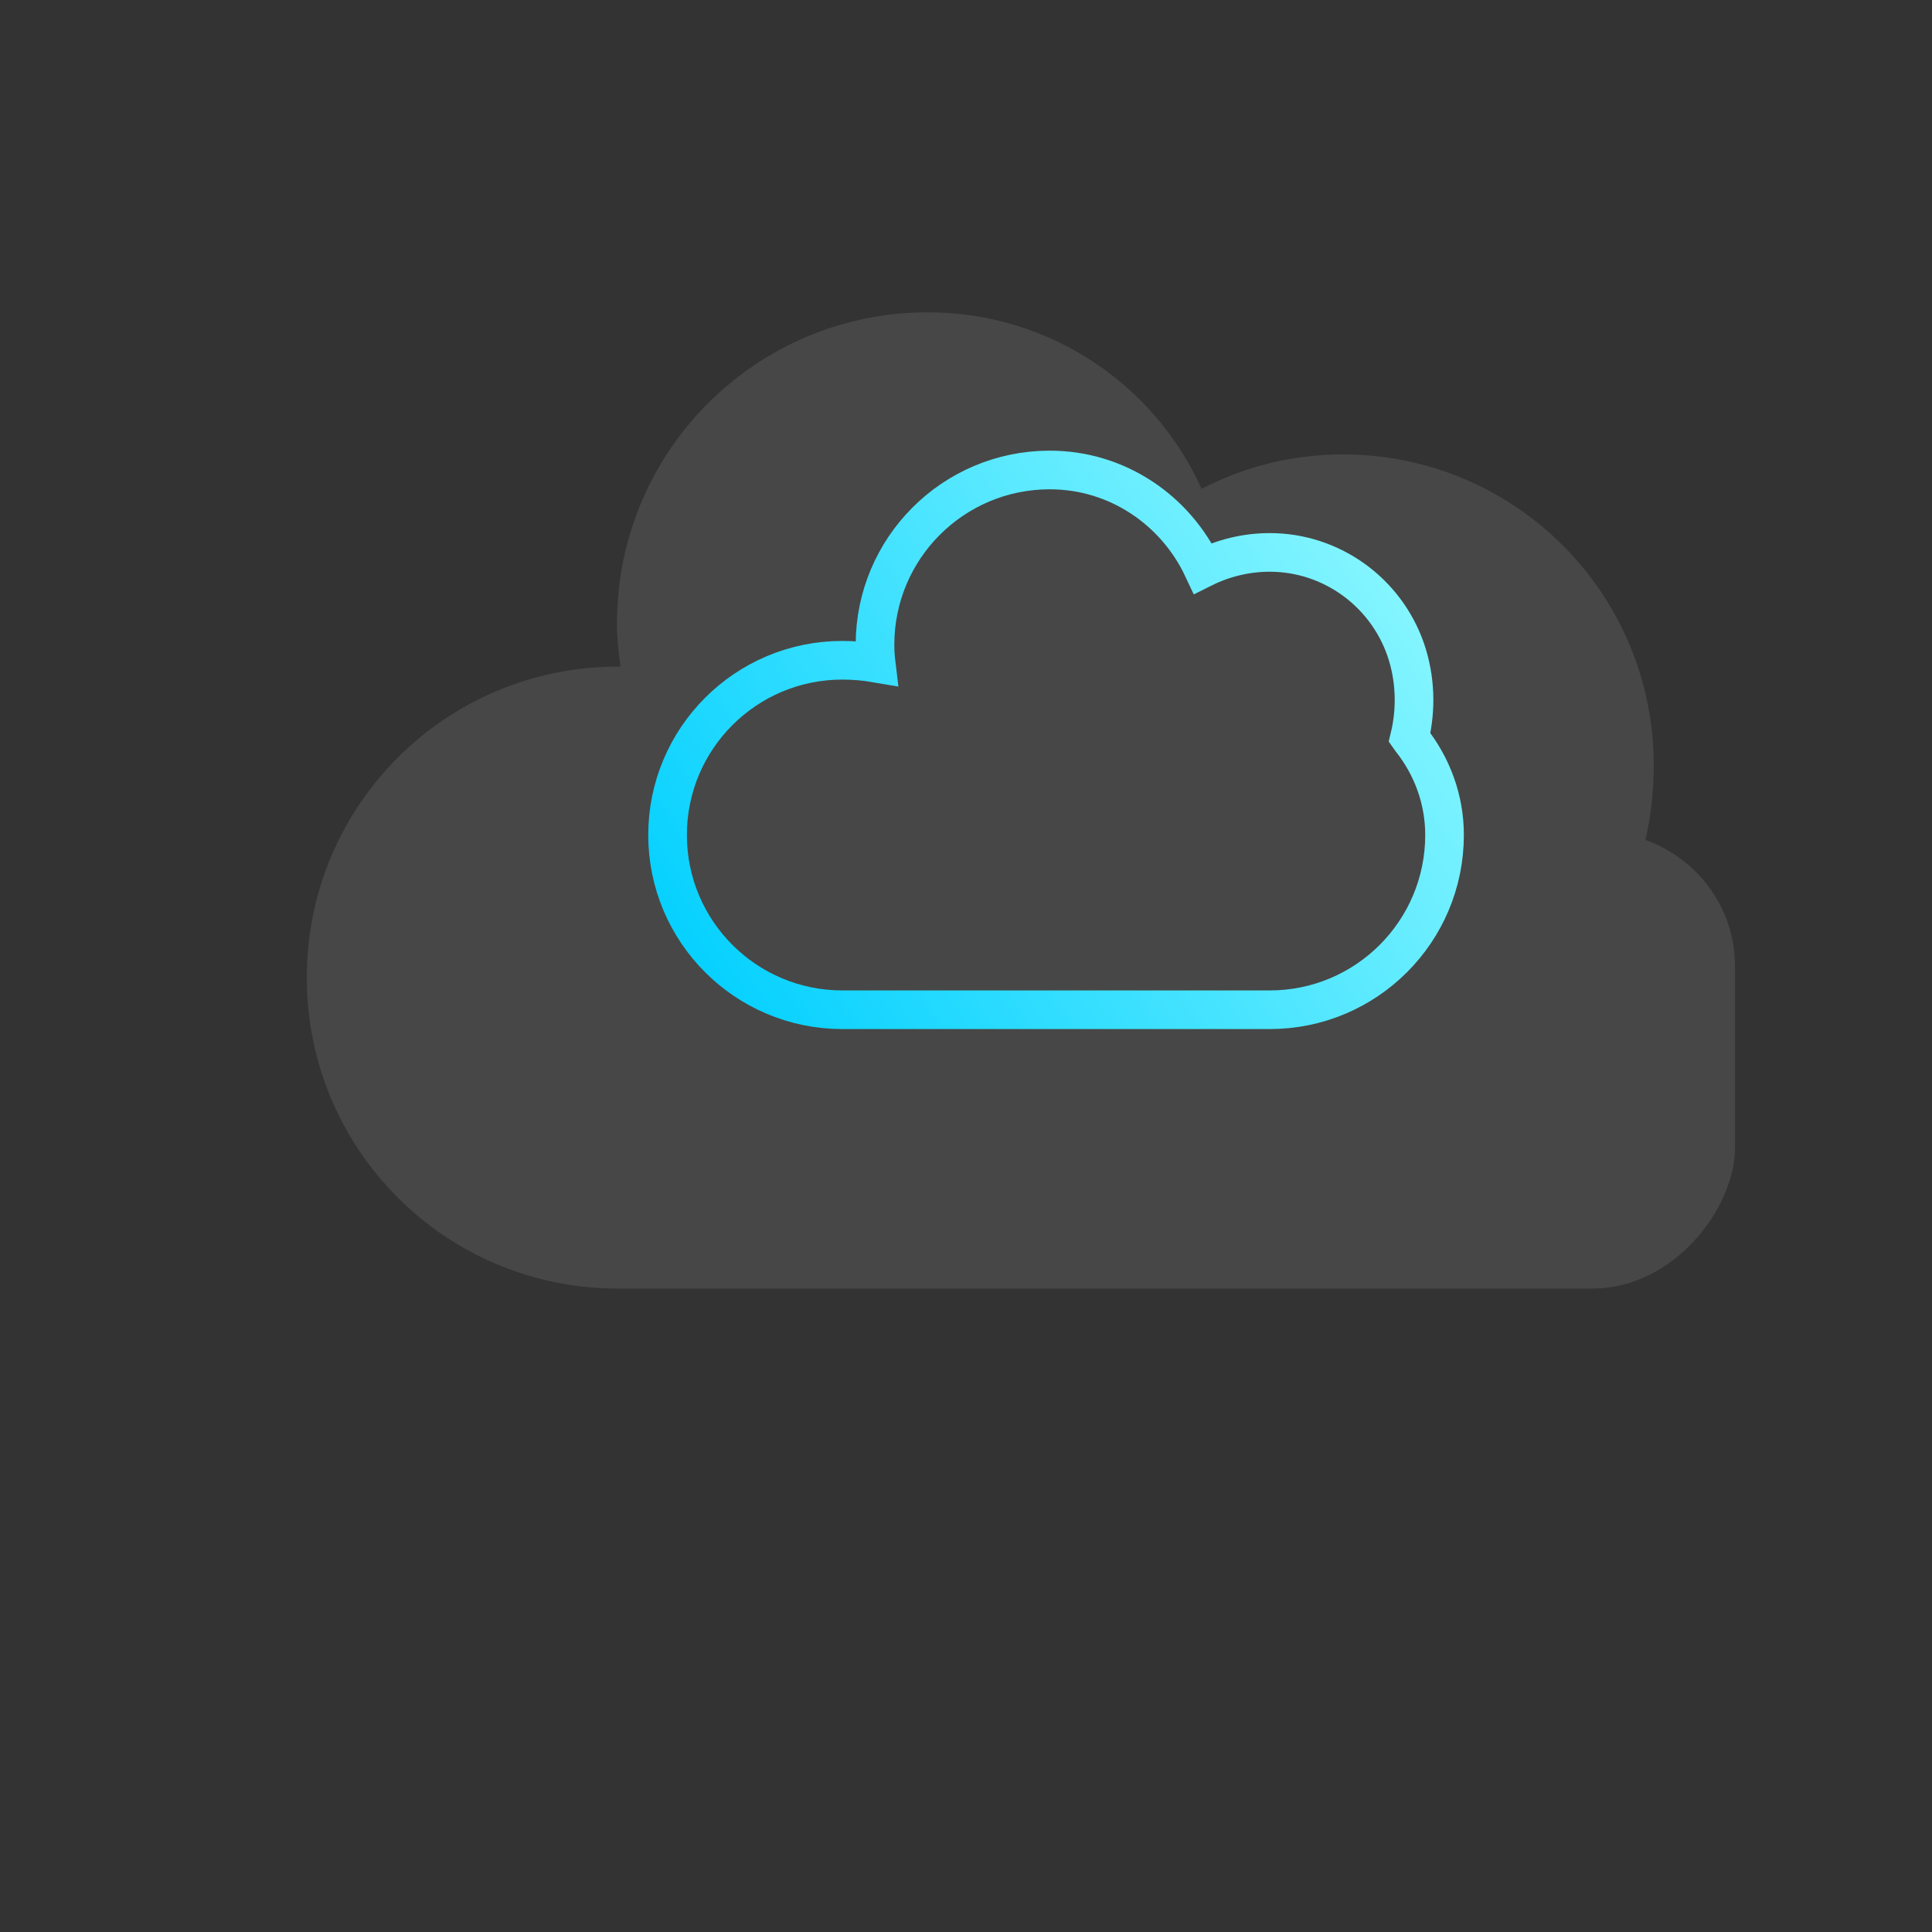 <svg width="100" height="100" viewBox="0 0 100 100" fill="none" xmlns="http://www.w3.org/2000/svg">
  <rect x="0" y="0" width="100" height="100" fill="#333333" stroke="none"/>
  <path d="M89.803 49.999C89.803 47.029 87.901 44.461 85.171 43.476C85.451 42.233 85.598 40.941 85.598 39.616C85.598 30.712 78.407 23.521 69.503 23.521C66.885 23.521 64.391 24.158 62.193 25.303C59.786 19.932 54.341 16.166 48.032 16.166C39.128 16.166 31.936 23.358 31.936 32.262C31.936 33.021 32.005 33.771 32.122 34.507C32.073 34.506 32.024 34.505 31.976 34.505C23.072 34.505 15.88 41.696 15.88 50.6C15.88 59.504 23.072 66.695 31.976 66.695H36.055C36.06 66.695 36.064 66.695 36.069 66.695H43.454C43.459 66.695 43.464 66.695 43.468 66.695H55.015C55.02 66.695 55.024 66.695 55.029 66.695H66.746C66.751 66.695 66.756 66.695 66.761 66.695H82.409C86.664 66.695 89.803 62.51 89.803 59.411C89.803 56.456 89.803 52.969 89.803 49.999Z" fill="white" fill-opacity="0.1"/>
  <path d="M72.958 38.176C73.321 36.684 73.261 35.086 72.761 33.629C71.724 30.631 68.897 28.593 65.724 28.593C64.49 28.593 63.312 28.888 62.259 29.414C60.847 26.41 57.836 24.326 54.334 24.326C49.339 24.326 45.29 28.376 45.29 33.37C45.29 33.693 45.309 34.011 45.347 34.324C44.781 34.227 44.196 34.175 43.598 34.175C38.603 34.175 34.553 38.225 34.553 43.22C34.553 48.215 38.603 52.264 43.598 52.264H65.724C70.719 52.264 74.769 48.215 74.769 43.22C74.769 41.372 74.123 39.659 73.028 38.275C73.006 38.242 72.982 38.21 72.958 38.176Z" stroke="url(#paint0_linear_2_7)" stroke-width="2"/>
  <defs>
    <linearGradient id="paint0_linear_2_7" x1="35" y1="52" x2="76" y2="24" gradientUnits="userSpaceOnUse">
      <stop stop-color="#00CFFF"/>
      <stop offset="1" stop-color="#98FBFF"/>
    </linearGradient>
  </defs>
</svg> 